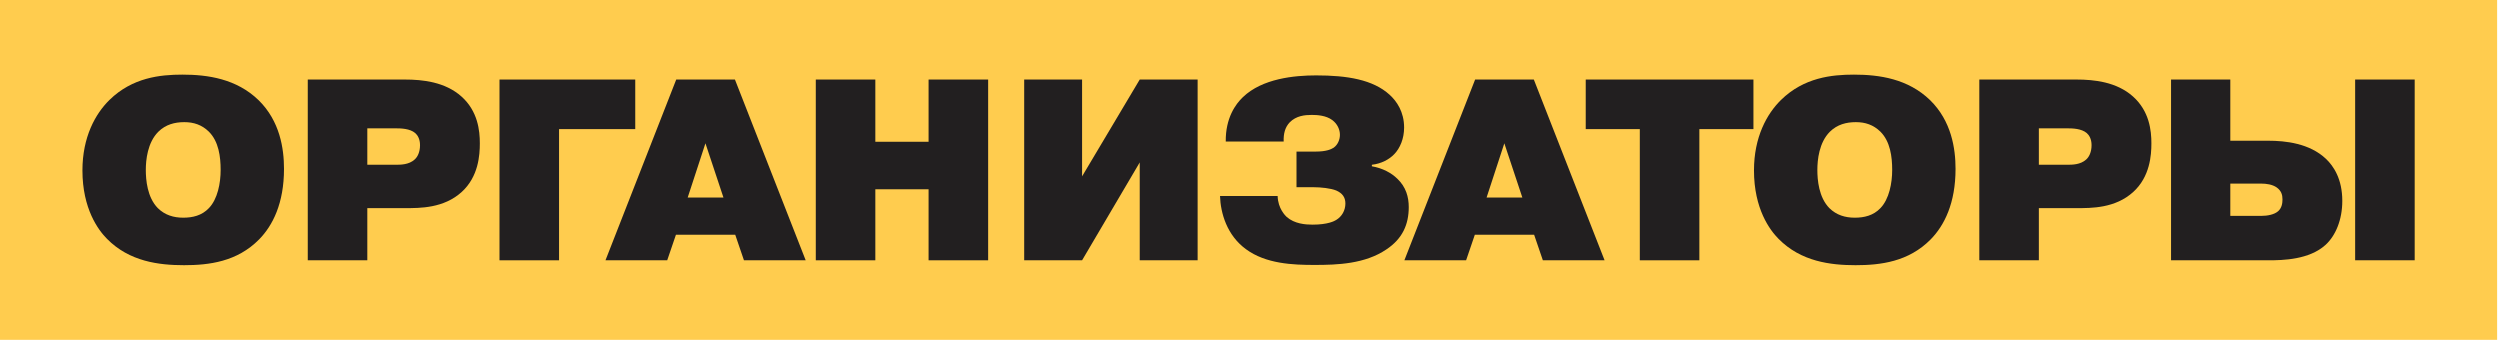 <?xml version="1.0" encoding="UTF-8" standalone="no"?>
<svg width="120px" height="17px" viewBox="0 0 120 17" version="1.1" xmlns="http://www.w3.org/2000/svg" xmlns:xlink="http://www.w3.org/1999/xlink">
    <!-- Generator: Sketch 3.8.3 (29802) - http://www.bohemiancoding.com/sketch -->
    <title>Group 32</title>
    <desc>Created with Sketch.</desc>
    <defs></defs>
    <g id="V1" stroke="none" stroke-width="1" fill="none" fill-rule="evenodd">
        <g id="Desktop-1240" transform="translate(-1101, -722)">
            <g id="Group-2" transform="translate(1101, 722)">
                <g id="Group-32">
                    <polygon id="Fill-1" fill="#FFCC4E" points="0 16.312 119.862 16.312 119.862 0 0 0"></polygon>
                    <g id="Group-33" transform="translate(3.953, 3.407)" fill="#221F20">
                        <path d="M1.302,1.39 C2.403,0.312 3.741,0.175 4.802,0.175 C6.022,0.175 7.398,0.373 8.46,1.402 C9.483,2.406 9.679,3.72 9.679,4.699 C9.679,6.347 9.142,7.414 8.486,8.083 C7.424,9.161 6.074,9.322 4.881,9.322 C3.675,9.322 2.259,9.149 1.184,8.058 C0.765,7.637 0.004,6.62 0.004,4.773 C0.004,3.174 0.62,2.059 1.302,1.39 M3.623,6.583 C3.963,6.918 4.383,7.042 4.842,7.042 C5.287,7.042 5.733,6.943 6.074,6.583 C6.494,6.149 6.638,5.381 6.638,4.749 C6.638,4.116 6.546,3.385 6.074,2.914 C5.733,2.58 5.34,2.456 4.894,2.456 C4.435,2.456 4.003,2.567 3.649,2.914 C3.124,3.435 3.046,4.278 3.046,4.749 C3.046,5.22 3.111,6.063 3.623,6.583" id="Fill-29"></path>
                        <path d="M15.487,0.411 C16.326,0.411 17.414,0.522 18.201,1.229 C18.987,1.935 19.079,2.865 19.079,3.472 C19.079,4.042 19.014,5.071 18.214,5.802 C17.349,6.595 16.195,6.583 15.487,6.583 L13.678,6.583 L13.678,9.087 L10.82,9.087 L10.82,0.411 L15.487,0.411 Z M13.678,4.501 L15.042,4.501 C15.277,4.501 15.671,4.501 15.946,4.253 C16.09,4.129 16.208,3.893 16.208,3.559 C16.208,3.261 16.09,3.076 15.972,2.976 C15.723,2.766 15.304,2.753 15.042,2.753 L13.678,2.753 L13.678,4.501 Z" id="Fill-31"></path>
                    </g>
                    <polygon id="Fill-34" fill="#221F20" points="26.834 12.494 23.976 12.494 23.976 3.818 30.492 3.818 30.492 6.197 26.834 6.197"></polygon>
                    <path d="M32.026,12.494 L29.063,12.494 L32.459,3.818 L35.277,3.818 L38.673,12.494 L35.71,12.494 L35.291,11.267 L32.445,11.267 L32.026,12.494 Z M34.726,9.482 L33.861,6.879 L33.009,9.482 L34.726,9.482 Z" id="Fill-35" fill="#221F20"></path>
                    <polygon id="Fill-36" fill="#221F20" points="42.016 12.494 39.158 12.494 39.158 3.818 42.016 3.818 42.016 6.805 44.572 6.805 44.572 3.818 47.431 3.818 47.431 12.494 44.572 12.494 44.572 9.085 42.016 9.085"></polygon>
                    <polygon id="Fill-37" fill="#221F20" points="54.707 3.818 57.486 3.818 57.486 12.494 54.707 12.494 54.707 7.796 51.94 12.494 49.161 12.494 49.161 3.818 51.94 3.818 51.94 8.465"></polygon>
                    <path d="M61.327,9.407 C61.34,10.015 61.707,10.362 61.76,10.412 C62.14,10.746 62.664,10.783 63.005,10.783 C63.739,10.783 64.054,10.61 64.133,10.56 C64.408,10.399 64.579,10.101 64.579,9.767 C64.579,9.457 64.421,9.271 64.146,9.147 C63.884,9.036 63.399,8.986 63.045,8.986 L62.232,8.986 L62.232,7.276 L63.15,7.276 C63.674,7.276 63.897,7.164 64.015,7.09 C64.211,6.953 64.316,6.705 64.316,6.47 C64.316,6.222 64.198,5.949 63.949,5.763 C63.648,5.54 63.228,5.516 62.966,5.516 C62.638,5.516 62.219,5.553 61.904,5.875 C61.681,6.111 61.603,6.42 61.616,6.792 L58.836,6.792 C58.823,5.664 59.308,4.995 59.662,4.66 C60.593,3.768 62.127,3.619 63.176,3.619 C64.657,3.619 65.903,3.818 66.702,4.549 C67.043,4.859 67.397,5.367 67.397,6.123 C67.397,6.656 67.201,7.114 66.925,7.399 C66.689,7.647 66.309,7.858 65.85,7.908 L65.85,7.982 C66.362,8.069 66.794,8.304 67.069,8.577 C67.489,8.974 67.62,9.457 67.62,9.941 C67.62,10.758 67.332,11.452 66.545,11.973 C65.522,12.667 64.211,12.717 63.097,12.717 C62.061,12.717 60.763,12.667 59.806,11.961 C58.889,11.291 58.587,10.226 58.561,9.407 L61.327,9.407 Z" id="Fill-38" fill="#221F20"></path>
                    <path d="M70.373,12.494 L67.41,12.494 L70.806,3.818 L73.624,3.818 L77.02,12.494 L74.057,12.494 L73.638,11.267 L70.792,11.267 L70.373,12.494 Z M73.073,9.482 L72.208,6.879 L71.356,9.482 L73.073,9.482 Z" id="Fill-40" fill="#221F20"></path>
                    <polygon id="Fill-41" fill="#221F20" points="76.115 6.197 76.115 3.818 84.165 3.818 84.165 6.197 81.569 6.197 81.569 12.494 78.711 12.494 78.711 6.197"></polygon>
                    <g id="Group-48" transform="translate(84.141, 3.407)" fill="#221F20">
                        <path d="M1.348,1.39 C2.449,0.312 3.787,0.175 4.848,0.175 C6.068,0.175 7.444,0.373 8.506,1.402 C9.529,2.406 9.725,3.72 9.725,4.699 C9.725,6.347 9.188,7.414 8.532,8.083 C7.47,9.161 6.12,9.322 4.927,9.322 C3.721,9.322 2.305,9.149 1.23,8.058 C0.811,7.637 0.05,6.62 0.05,4.773 C0.05,3.174 0.666,2.059 1.348,1.39 M3.669,6.583 C4.009,6.918 4.429,7.042 4.888,7.042 C5.333,7.042 5.779,6.943 6.12,6.583 C6.54,6.149 6.684,5.381 6.684,4.749 C6.684,4.116 6.592,3.385 6.12,2.914 C5.779,2.58 5.386,2.456 4.94,2.456 C4.481,2.456 4.049,2.567 3.695,2.914 C3.17,3.435 3.092,4.278 3.092,4.749 C3.092,5.22 3.157,6.063 3.669,6.583" id="Fill-42"></path>
                        <path d="M15.533,0.411 C16.372,0.411 17.46,0.522 18.247,1.229 C19.033,1.935 19.126,2.865 19.126,3.472 C19.126,4.042 19.06,5.071 18.26,5.802 C17.395,6.595 16.241,6.583 15.533,6.583 L13.724,6.583 L13.724,9.087 L10.866,9.087 L10.866,0.411 L15.533,0.411 Z M13.724,4.501 L15.088,4.501 C15.323,4.501 15.717,4.501 15.992,4.253 C16.136,4.129 16.254,3.893 16.254,3.559 C16.254,3.261 16.136,3.076 16.018,2.976 C15.769,2.766 15.35,2.753 15.088,2.753 L13.724,2.753 L13.724,4.501 Z" id="Fill-44"></path>
                        <path d="M22.914,3.348 L24.736,3.348 C25.562,3.348 26.716,3.472 27.503,4.216 C27.87,4.563 28.289,5.182 28.289,6.236 C28.289,7.153 27.962,7.909 27.49,8.343 C26.703,9.062 25.431,9.087 24.75,9.087 L20.069,9.087 L20.069,0.411 L22.914,0.411 L22.914,3.348 Z M22.914,6.955 L24.409,6.955 C24.697,6.955 25.025,6.893 25.208,6.732 C25.392,6.571 25.418,6.335 25.418,6.162 C25.418,5.951 25.366,5.753 25.143,5.592 C24.933,5.443 24.632,5.406 24.409,5.406 L22.914,5.406 L22.914,6.955 Z M28.906,9.087 L31.764,9.087 L31.764,0.411 L28.906,0.411 L28.906,9.087 Z" id="Fill-46"></path>
                    </g>
                </g>
            </g>
        </g>
    </g>
</svg>